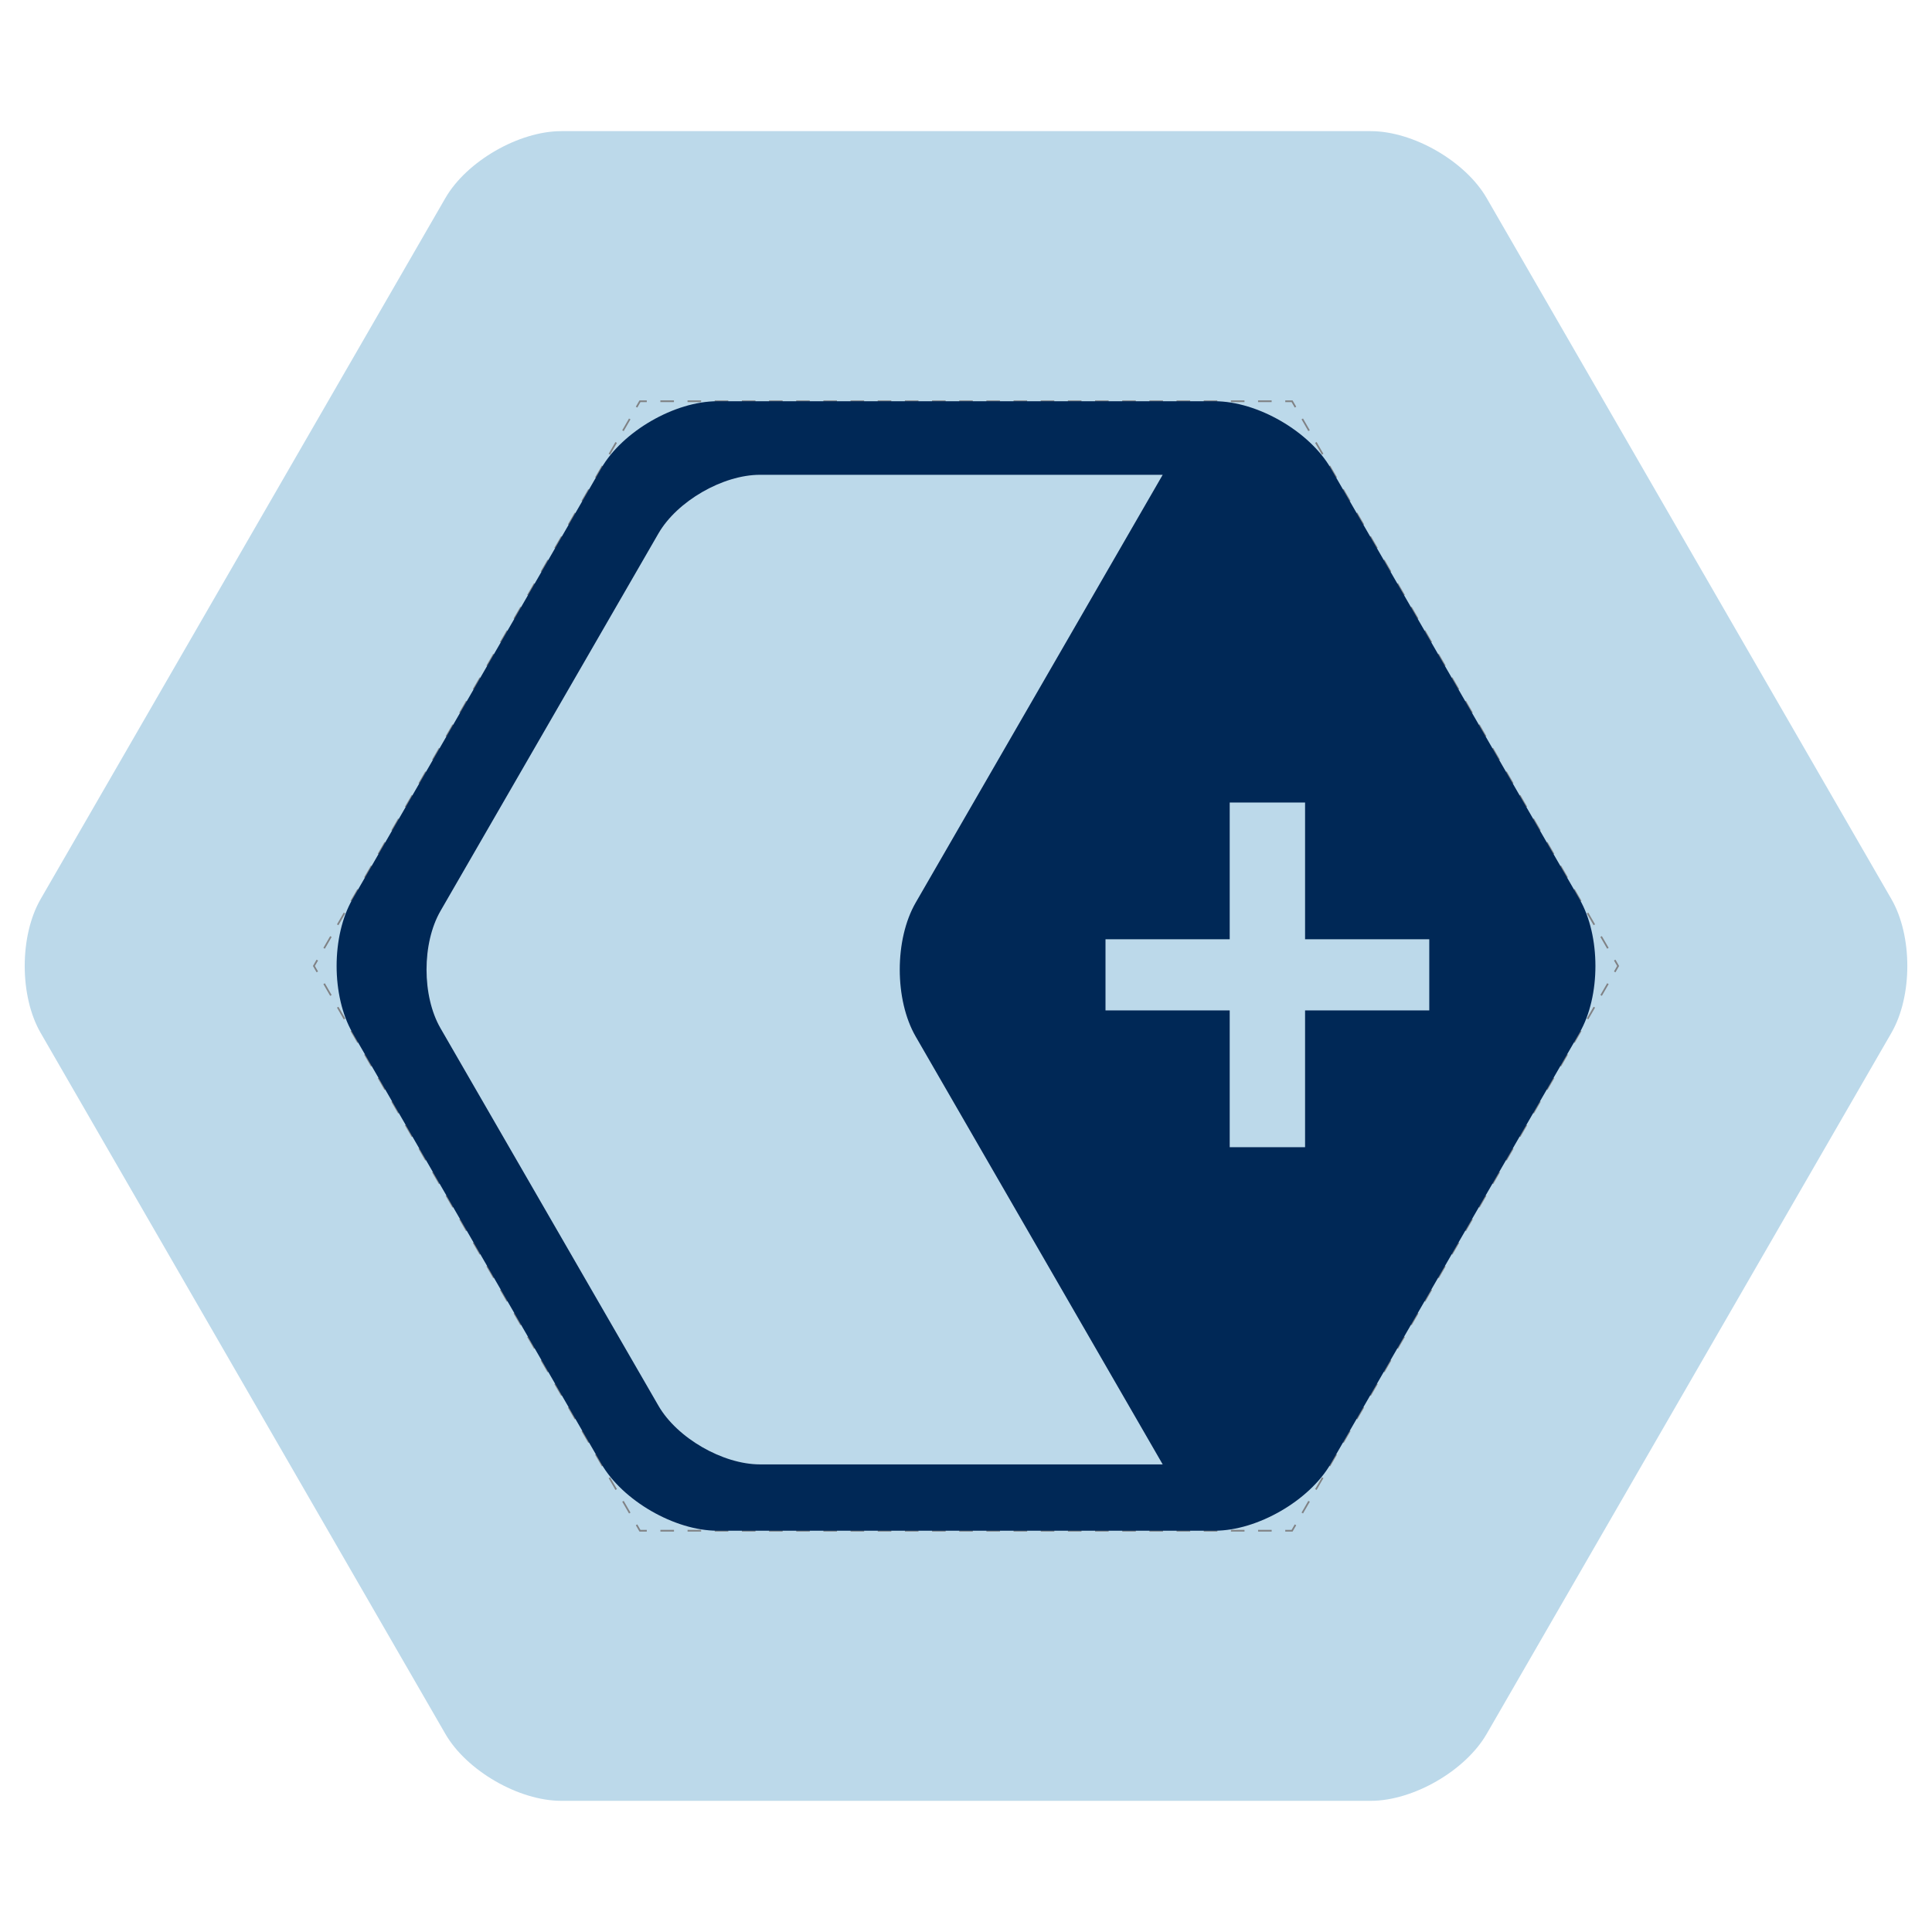 <?xml version="1.0" encoding="utf-8"?>
<!-- Generator: Adobe Illustrator 21.0.0, SVG Export Plug-In . SVG Version: 6.00 Build 0)  -->
<svg version="1.1" id="Layer_1" xmlns="http://www.w3.org/2000/svg" xmlns:xlink="http://www.w3.org/1999/xlink" x="0px" y="0px"
	 viewBox="0 0 283.46 283.46" enable-background="new 0 0 283.46 283.46" xml:space="preserve">
<path fill="#BCD9EA" d="M82.352,264.215c-6.236,0-13.89-4.419-17.008-9.819L5.965,151.547c-3.118-5.4-3.118-14.238,0-19.639
	L65.344,29.06c3.118-5.4,10.772-9.819,17.008-9.819h118.76c6.236,0,13.89,4.419,17.008,9.819l59.38,102.849
	c3.118,5.4,3.118,14.238,0,19.639l-59.38,102.849c-3.118,5.4-10.771,9.819-17.008,9.819H82.352z"/>
<g>
	<g>
		<polyline fill="none" stroke="#808285" stroke-width="0.25" stroke-miterlimit="10" points="94.895,224.585 93.895,224.585 
			93.395,223.719 		"/>
		
			<line fill="none" stroke="#808285" stroke-width="0.25" stroke-miterlimit="10" stroke-dasharray="1.993,1.993" x1="92.398" y1="221.993" x2="47.054" y2="143.456"/>
		<polyline fill="none" stroke="#808285" stroke-width="0.25" stroke-miterlimit="10" points="46.556,142.594 46.056,141.727 
			46.556,140.861 		"/>
		
			<line fill="none" stroke="#808285" stroke-width="0.25" stroke-miterlimit="10" stroke-dasharray="1.993,1.993" x1="47.553" y1="139.135" x2="92.896" y2="60.599"/>
		<polyline fill="none" stroke="#808285" stroke-width="0.25" stroke-miterlimit="10" points="93.395,59.736 93.895,58.87 
			94.895,58.87 		"/>
		
			<line fill="none" stroke="#808285" stroke-width="0.25" stroke-miterlimit="10" stroke-dasharray="1.993,1.993" x1="96.888" y1="58.87" x2="187.575" y2="58.87"/>
		<polyline fill="none" stroke="#808285" stroke-width="0.25" stroke-miterlimit="10" points="188.571,58.87 189.571,58.87 
			190.071,59.736 		"/>
		
			<line fill="none" stroke="#808285" stroke-width="0.25" stroke-miterlimit="10" stroke-dasharray="1.993,1.993" x1="191.067" y1="61.462" x2="236.41" y2="139.999"/>
		<polyline fill="none" stroke="#808285" stroke-width="0.25" stroke-miterlimit="10" points="236.908,140.861 237.408,141.727 
			236.908,142.594 		"/>
		
			<line fill="none" stroke="#808285" stroke-width="0.25" stroke-miterlimit="10" stroke-dasharray="1.993,1.993" x1="235.912" y1="144.32" x2="190.569" y2="222.857"/>
		<polyline fill="none" stroke="#808285" stroke-width="0.25" stroke-miterlimit="10" points="190.071,223.719 189.571,224.585 
			188.571,224.585 		"/>
		
			<line fill="none" stroke="#808285" stroke-width="0.25" stroke-miterlimit="10" stroke-dasharray="1.993,1.993" x1="186.578" y1="224.585" x2="95.891" y2="224.585"/>
	</g>
</g>
<g>
	<path fill="#002856" d="M231.739,131.908L195.24,68.689c-3.118-5.401-10.771-9.82-17.008-9.82h-72.999
		c-6.235,0-13.889,4.419-17.008,9.819l-36.499,63.219c-3.118,5.4-3.118,14.238,0,19.639l36.499,63.219
		c3.119,5.401,10.772,9.819,17.008,9.819h72.999c6.236,0,13.89-4.419,17.008-9.82l36.499-63.219
		C234.857,146.146,234.857,137.309,231.739,131.908z M111.51,214.854c-5.464,0-12.17-3.871-14.902-8.603l-31.979-55.39
		c-2.732-4.732-2.732-12.475,0-17.207l31.979-55.39c2.732-4.731,9.438-8.603,14.902-8.603h59.079l-36.237,62.766
		c-3.122,5.407-3.122,14.253,0,19.66l36.237,62.766H111.51z M209.7,148.248h-18.222v20.066h-11.057v-20.066h-18.224v-10.442h18.224
		v-20.064h11.057v20.064H209.7V148.248z"/>
</g>
</svg>
